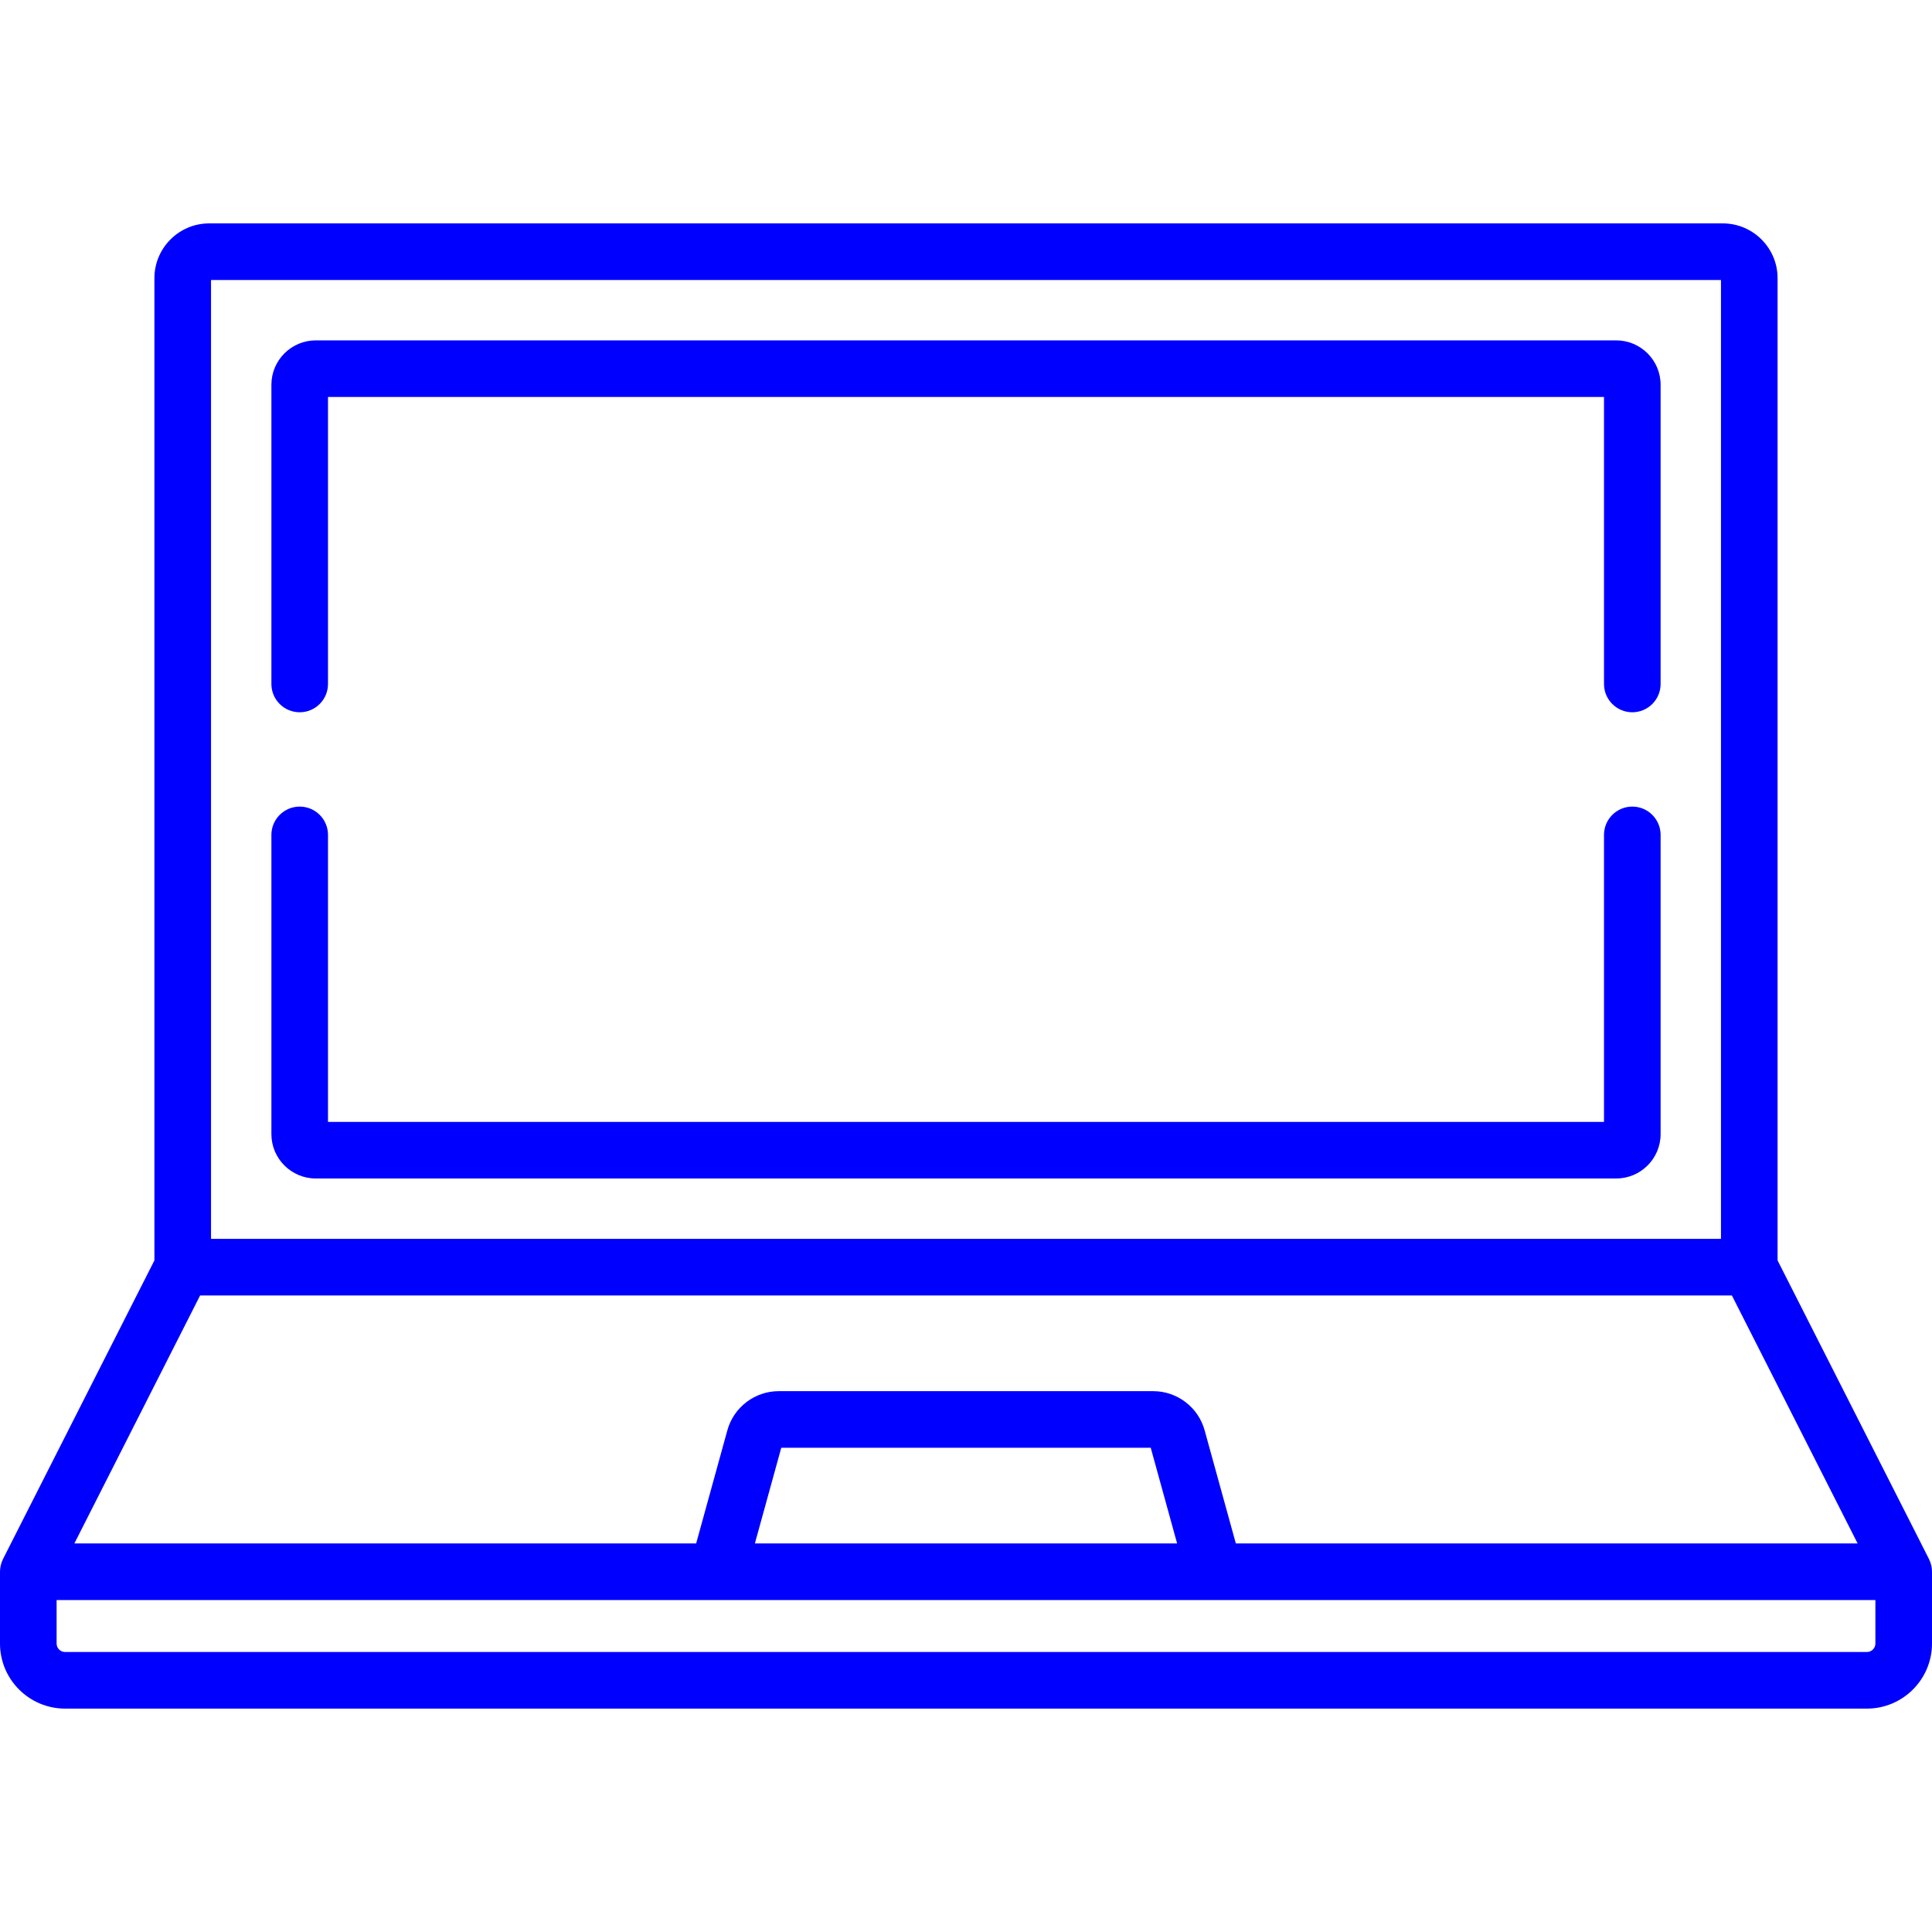 <?xml version="1.0" encoding="UTF-8" standalone="no"?>
<!-- Generator: Adobe Illustrator 19.0.0, SVG Export Plug-In . SVG Version: 6.00 Build 0)  -->

<svg
   xmlns:dc="http://purl.org/dc/elements/1.1/"
   xmlns:cc="http://creativecommons.org/ns#"
   xmlns:rdf="http://www.w3.org/1999/02/22-rdf-syntax-ns#"
   xmlns:svg="http://www.w3.org/2000/svg"
   xmlns="http://www.w3.org/2000/svg"
   xmlns:sodipodi="http://sodipodi.sourceforge.net/DTD/sodipodi-0.dtd"
   xmlns:inkscape="http://www.inkscape.org/namespaces/inkscape"
   version="1.1"
   id="Capa_1"
   x="0px"
   y="0px"
   viewBox="0 0 512 512"
   style="enable-background:new 0 0 512 512;"
   xml:space="preserve"
   sodipodi:docname="laptop.svg"
   inkscape:version="0.92.4 5da689c313, 2019-01-14"><defs
   id="defs53" /><sodipodi:namedview
   pagecolor="#ffffff"
   bordercolor="#666666"
   borderopacity="1"
   objecttolerance="10"
   gridtolerance="10"
   guidetolerance="10"
   inkscape:pageopacity="0"
   inkscape:pageshadow="2"
   inkscape:window-width="1920"
   inkscape:window-height="1004"
   id="namedview51"
   showgrid="false"
   inkscape:zoom="0.4609375"
   inkscape:cx="15.186441"
   inkscape:cy="256"
   inkscape:window-x="0"
   inkscape:window-y="0"
   inkscape:window-maximized="1"
   inkscape:current-layer="Capa_1" />
<g
   id="g6"
   style="fill:#0000ff">
	<g
   id="g4"
   style="fill:#0000ff">
		<path
   d="m 511.976,416.063 c -0.005,-0.075 -0.004,-0.149 -0.011,-0.224 -0.027,-0.297 -0.07,-0.588 -0.131,-0.873 -0.006,-0.028 -0.015,-0.056 -0.022,-0.084 -0.059,-0.262 -0.132,-0.518 -0.218,-0.768 -0.023,-0.067 -0.048,-0.132 -0.073,-0.198 -0.084,-0.227 -0.179,-0.448 -0.284,-0.663 -0.018,-0.038 -0.03,-0.077 -0.049,-0.115 L 471.076,334.02 V 73.72 c 0,-8.006 -6.513,-14.519 -14.519,-14.519 H 55.441 c -8.006,0 -14.519,6.513 -14.519,14.519 V 334.018 L 0.811,413.137 c -0.019,0.038 -0.031,0.077 -0.049,0.115 -0.105,0.215 -0.199,0.436 -0.284,0.662 -0.025,0.066 -0.05,0.132 -0.073,0.199 -0.085,0.251 -0.159,0.508 -0.218,0.77 -0.006,0.027 -0.015,0.054 -0.021,0.081 -0.061,0.286 -0.104,0.577 -0.131,0.874 -0.007,0.074 -0.007,0.149 -0.011,0.223 C 0.014,416.217 0,416.371 0,416.529 v 19.026 c 0,9.509 7.735,17.244 17.244,17.244 h 477.512 c 9.509,0 17.244,-7.735 17.244,-17.244 v -19.026 c 0,-0.158 -0.014,-0.312 -0.024,-0.466 z M 55.923,74.203 H 456.077 V 328.312 H 55.923 Z M 53.029,343.311 H 458.97 l 33.318,65.717 h -164.78 l -8.271,-29.989 c -1.684,-6.105 -7.282,-10.369 -13.615,-10.369 h -99.246 c -6.333,0 -11.932,4.264 -13.615,10.368 l -8.271,29.99 H 19.711 Z m 258.919,65.718 H 200.052 l 6.993,-25.358 h 97.91 z M 497,435.554 c 0,1.237 -1.007,2.244 -2.244,2.244 H 17.244 c -1.237,0 -2.244,-1.007 -2.244,-2.244 v -11.526 h 482 z"
   id="path2"
   inkscape:connector-curvature="0"
   style="fill:#0000ff" />
	</g>
</g>
<g
   id="g12"
   style="fill:#0000ff">
	<g
   id="g10"
   style="fill:#0000ff">
		<path
   d="m 432.577,213.756 c -4.143,0 -7.5,3.357 -7.5,7.5 v 76.055 H 86.923 v -76.055 c 0,-4.143 -3.357,-7.5 -7.5,-7.5 -4.143,0 -7.5,3.357 -7.5,7.5 v 79.294 c 0,6.485 5.275,11.761 11.761,11.761 h 344.633 c 6.485,0 11.761,-5.275 11.761,-11.761 v -79.294 c -10e-4,-4.141 -3.358,-7.5 -7.501,-7.5 z"
   id="path8"
   inkscape:connector-curvature="0"
   style="fill:#0000ff" />
	</g>
</g>
<g
   id="g18"
   style="fill:#0000ff">
	<g
   id="g16"
   style="fill:#0000ff">
		<path
   d="M 428.316,90.203 H 83.684 c -6.485,0 -11.761,5.275 -11.761,11.761 v 79.294 c 0,4.143 3.357,7.5 7.5,7.5 4.143,0 7.5,-3.357 7.5,-7.5 v -76.055 h 338.154 v 76.055 c 0,4.143 3.357,7.5 7.5,7.5 4.143,0 7.5,-3.357 7.5,-7.5 v -79.294 c 0,-6.487 -5.275,-11.761 -11.761,-11.761 z"
   id="path14"
   inkscape:connector-curvature="0"
   style="fill:#0000ff" />
	</g>
</g>
<g
   id="g20">
</g>
<g
   id="g22">
</g>
<g
   id="g24">
</g>
<g
   id="g26">
</g>
<g
   id="g28">
</g>
<g
   id="g30">
</g>
<g
   id="g32">
</g>
<g
   id="g34">
</g>
<g
   id="g36">
</g>
<g
   id="g38">
</g>
<g
   id="g40">
</g>
<g
   id="g42">
</g>
<g
   id="g44">
</g>
<g
   id="g46">
</g>
<g
   id="g48">
</g>
</svg>